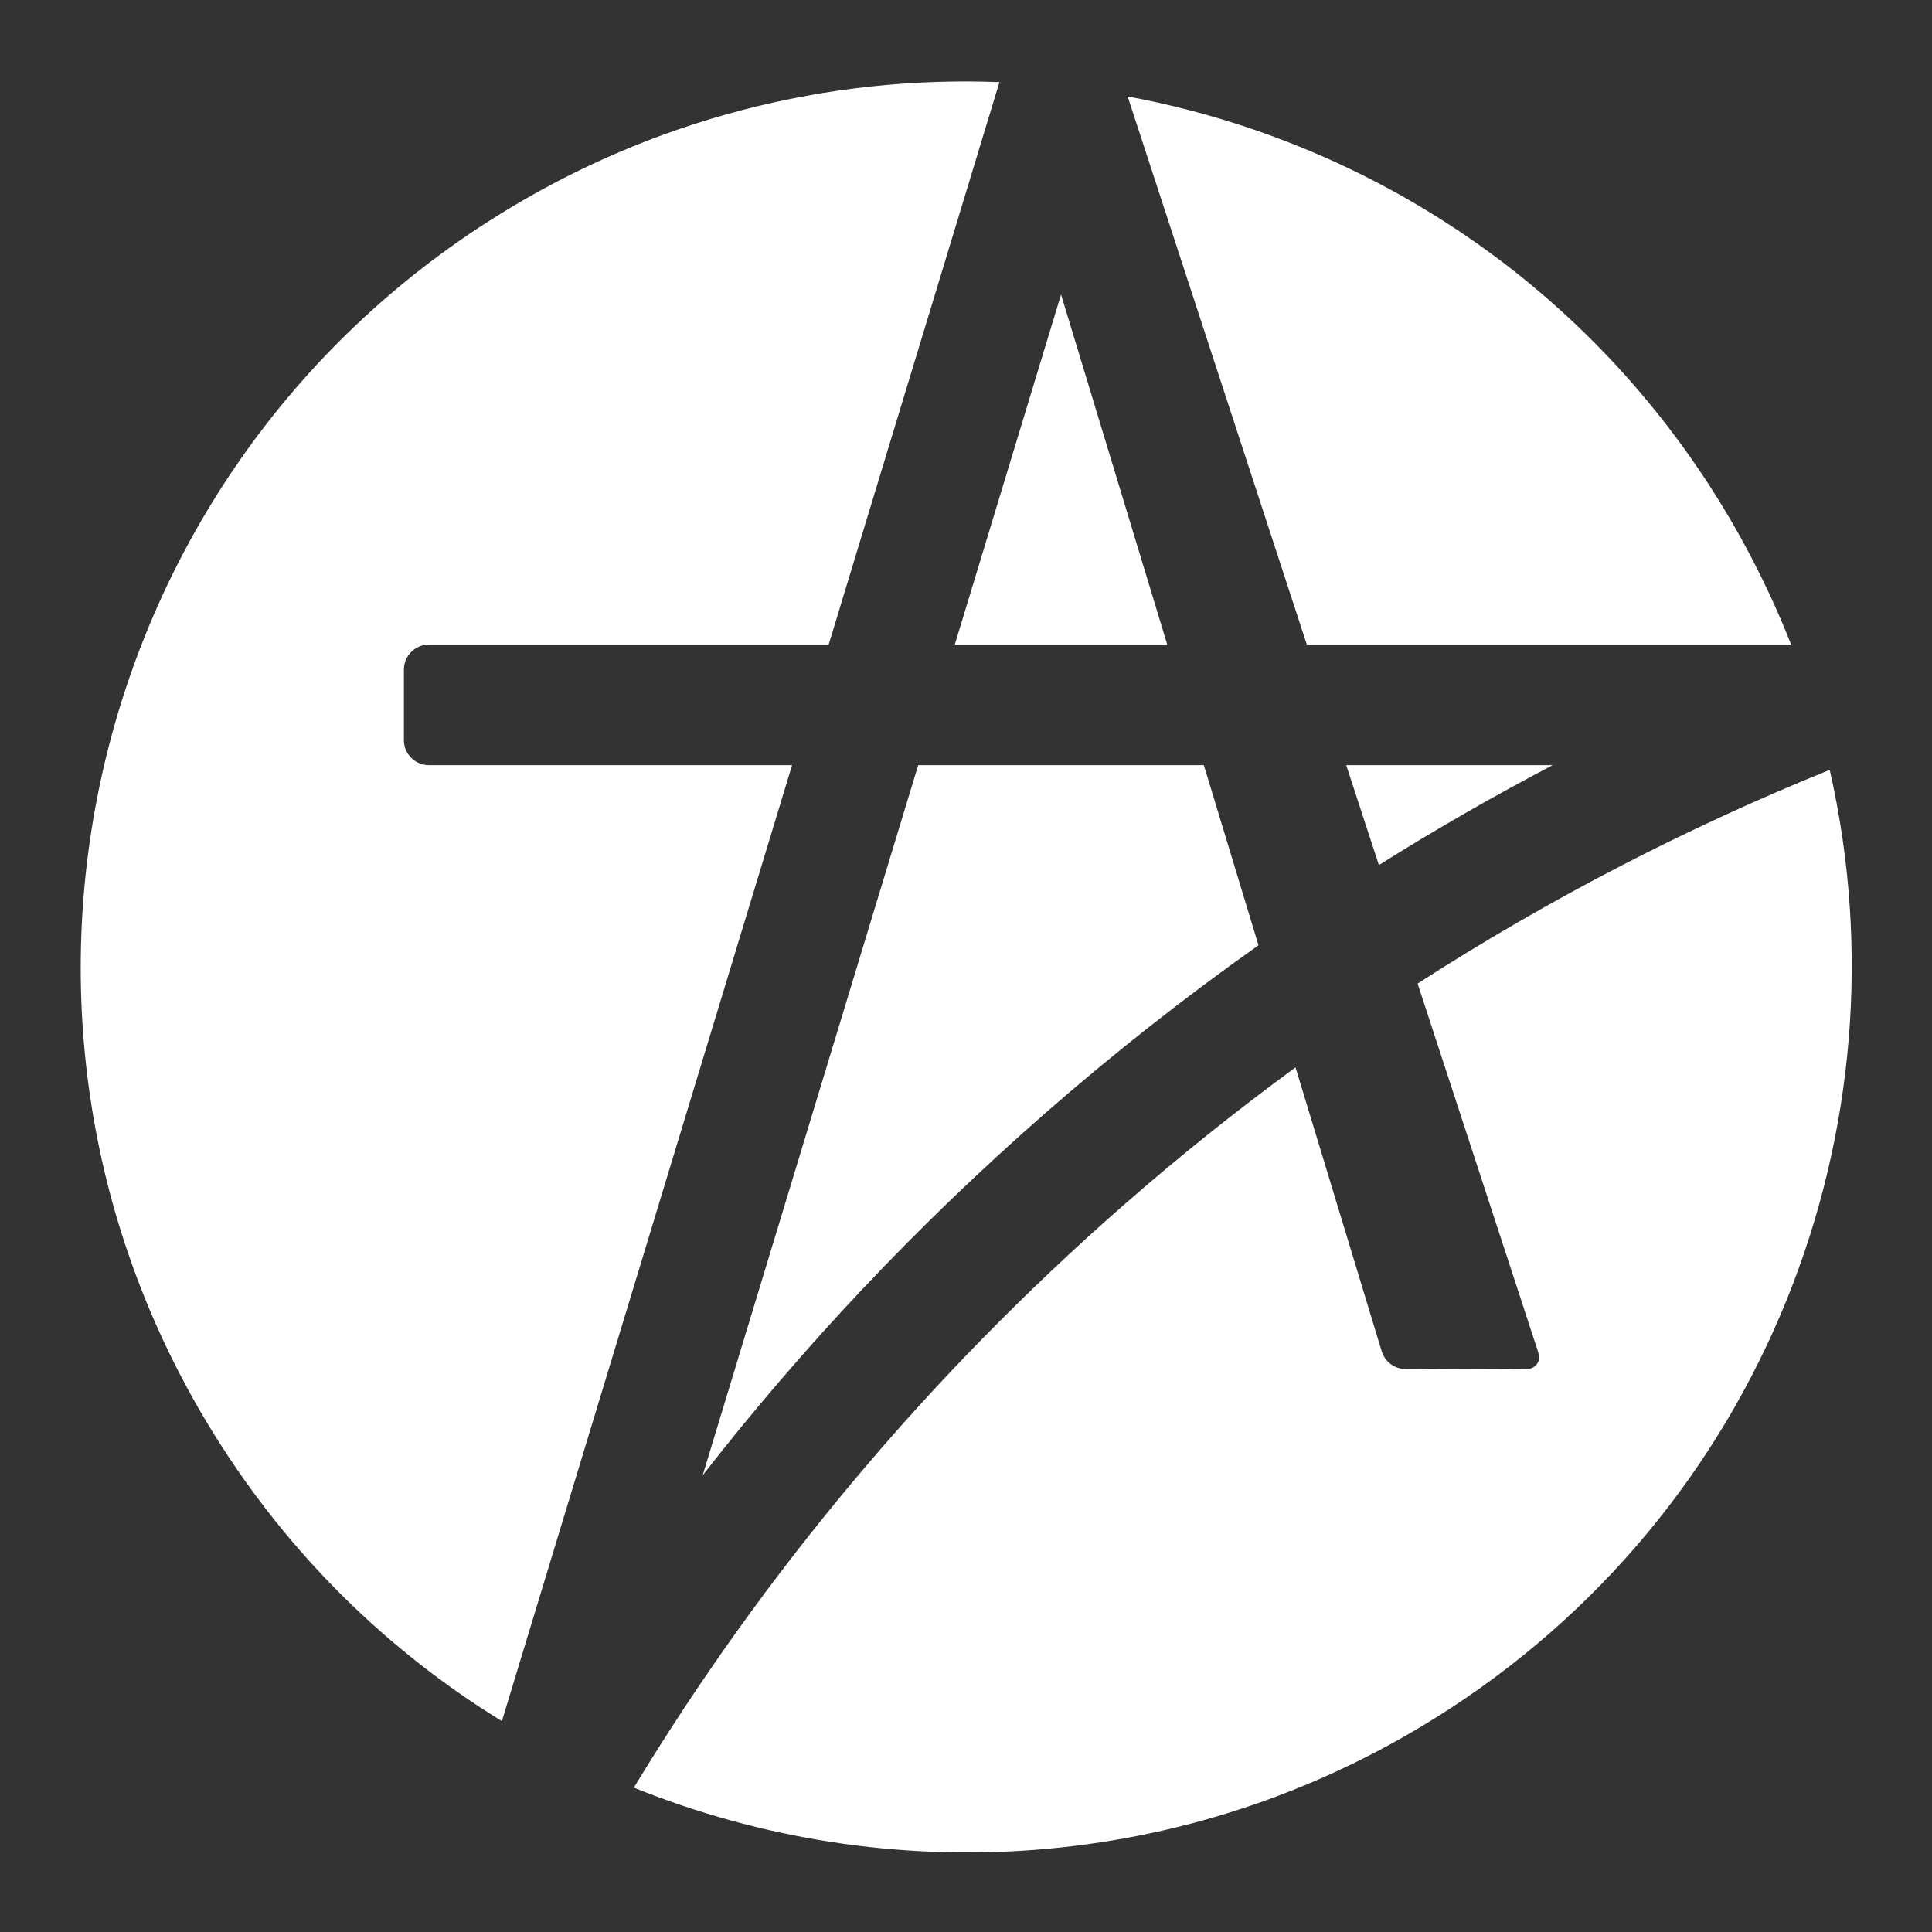 <?xml version="1.0" standalone="no"?>
<!DOCTYPE svg PUBLIC "-//W3C//DTD SVG 1.1//EN" "http://www.w3.org/Graphics/SVG/1.1/DTD/svg11.dtd">
<!--Generator: Xara Designer (www.xara.com), SVG filter version: 6.2.0.0-->
<svg stroke-width="0.501" stroke-linejoin="bevel" fill-rule="evenodd" xmlns:xlink="http://www.w3.org/1999/xlink" xmlns="http://www.w3.org/2000/svg" version="1.1" overflow="visible" width="36pt" height="36pt" viewBox="0 0 36 36">
 <rect x="0" y="0" width="36" height="36" fill="#333333" stroke="none"/>
 <defs>
	</defs>
 <g id="Document" fill="none" stroke="black" font-family="Times New Roman" font-size="16" transform="scale(1 -1)">
  <g id="Spread" transform="translate(0 -36)">
   <g id="Layer 1">
    <g id="Group" stroke-linejoin="miter" stroke="none">
     <path d="M 0,35.999 L 0,0 L 35.999,0 L 35.999,35.999 L 0,35.999 Z" marker-start="none" marker-end="none"/>
     <g id="Group_1" fill="#ffffff">
      <path d="M 4.012,9.238 C -0.815,16.962 1.536,27.148 9.259,31.975 C 12.169,33.794 15.431,34.593 18.623,34.47 L 15.441,23.989 L 7.992,23.989 C 7.735,23.989 7.526,23.78 7.526,23.523 L 7.526,22.208 C 7.526,21.951 7.735,21.742 7.992,21.742 L 14.759,21.742 L 9.362,3.962 L 9.352,3.929 C 7.25,5.22 5.406,7.004 4.012,9.238 Z" marker-start="none" marker-end="none"/>
      <path d="M 11.811,2.69 C 14.217,6.659 17.265,10.331 20.944,13.551 C 21.981,14.458 23.048,15.312 24.14,16.111 L 25.745,10.824 L 25.747,10.82 C 25.804,10.629 25.982,10.49 26.191,10.49 L 27.242,10.496 L 28.474,10.491 C 28.523,10.496 28.571,10.515 28.61,10.551 C 28.672,10.608 28.694,10.695 28.67,10.772 L 28.663,10.801 L 26.415,17.673 C 28.876,19.258 31.448,20.584 34.094,21.655 C 35.612,14.995 32.865,7.813 26.749,3.991 C 22.093,1.081 16.543,0.779 11.811,2.69 Z M 13.086,8.486 L 17.109,21.742 L 22.432,21.742 L 23.455,18.37 L 23.45,18.386 C 22.081,17.419 20.75,16.372 19.462,15.245 C 17.087,13.167 14.964,10.91 13.094,8.511 L 13.086,8.486 Z M 28.664,10.799 L 28.661,10.811 L 28.663,10.801 L 28.664,10.799 Z M 25.699,19.864 L 25.085,21.742 L 28.931,21.742 C 27.834,21.167 26.754,20.547 25.694,19.881 L 25.699,19.864 Z M 17.791,23.989 L 19.771,30.512 L 21.75,23.989 L 17.791,23.989 Z M 24.351,23.989 L 21.012,34.203 C 25.4,33.388 29.445,30.807 31.996,26.728 C 32.548,25.843 33.007,24.926 33.375,23.989 L 24.351,23.989 Z" marker-start="none" marker-end="none"/>
     </g>
    </g>
   </g>
  </g>
 </g>
</svg>
